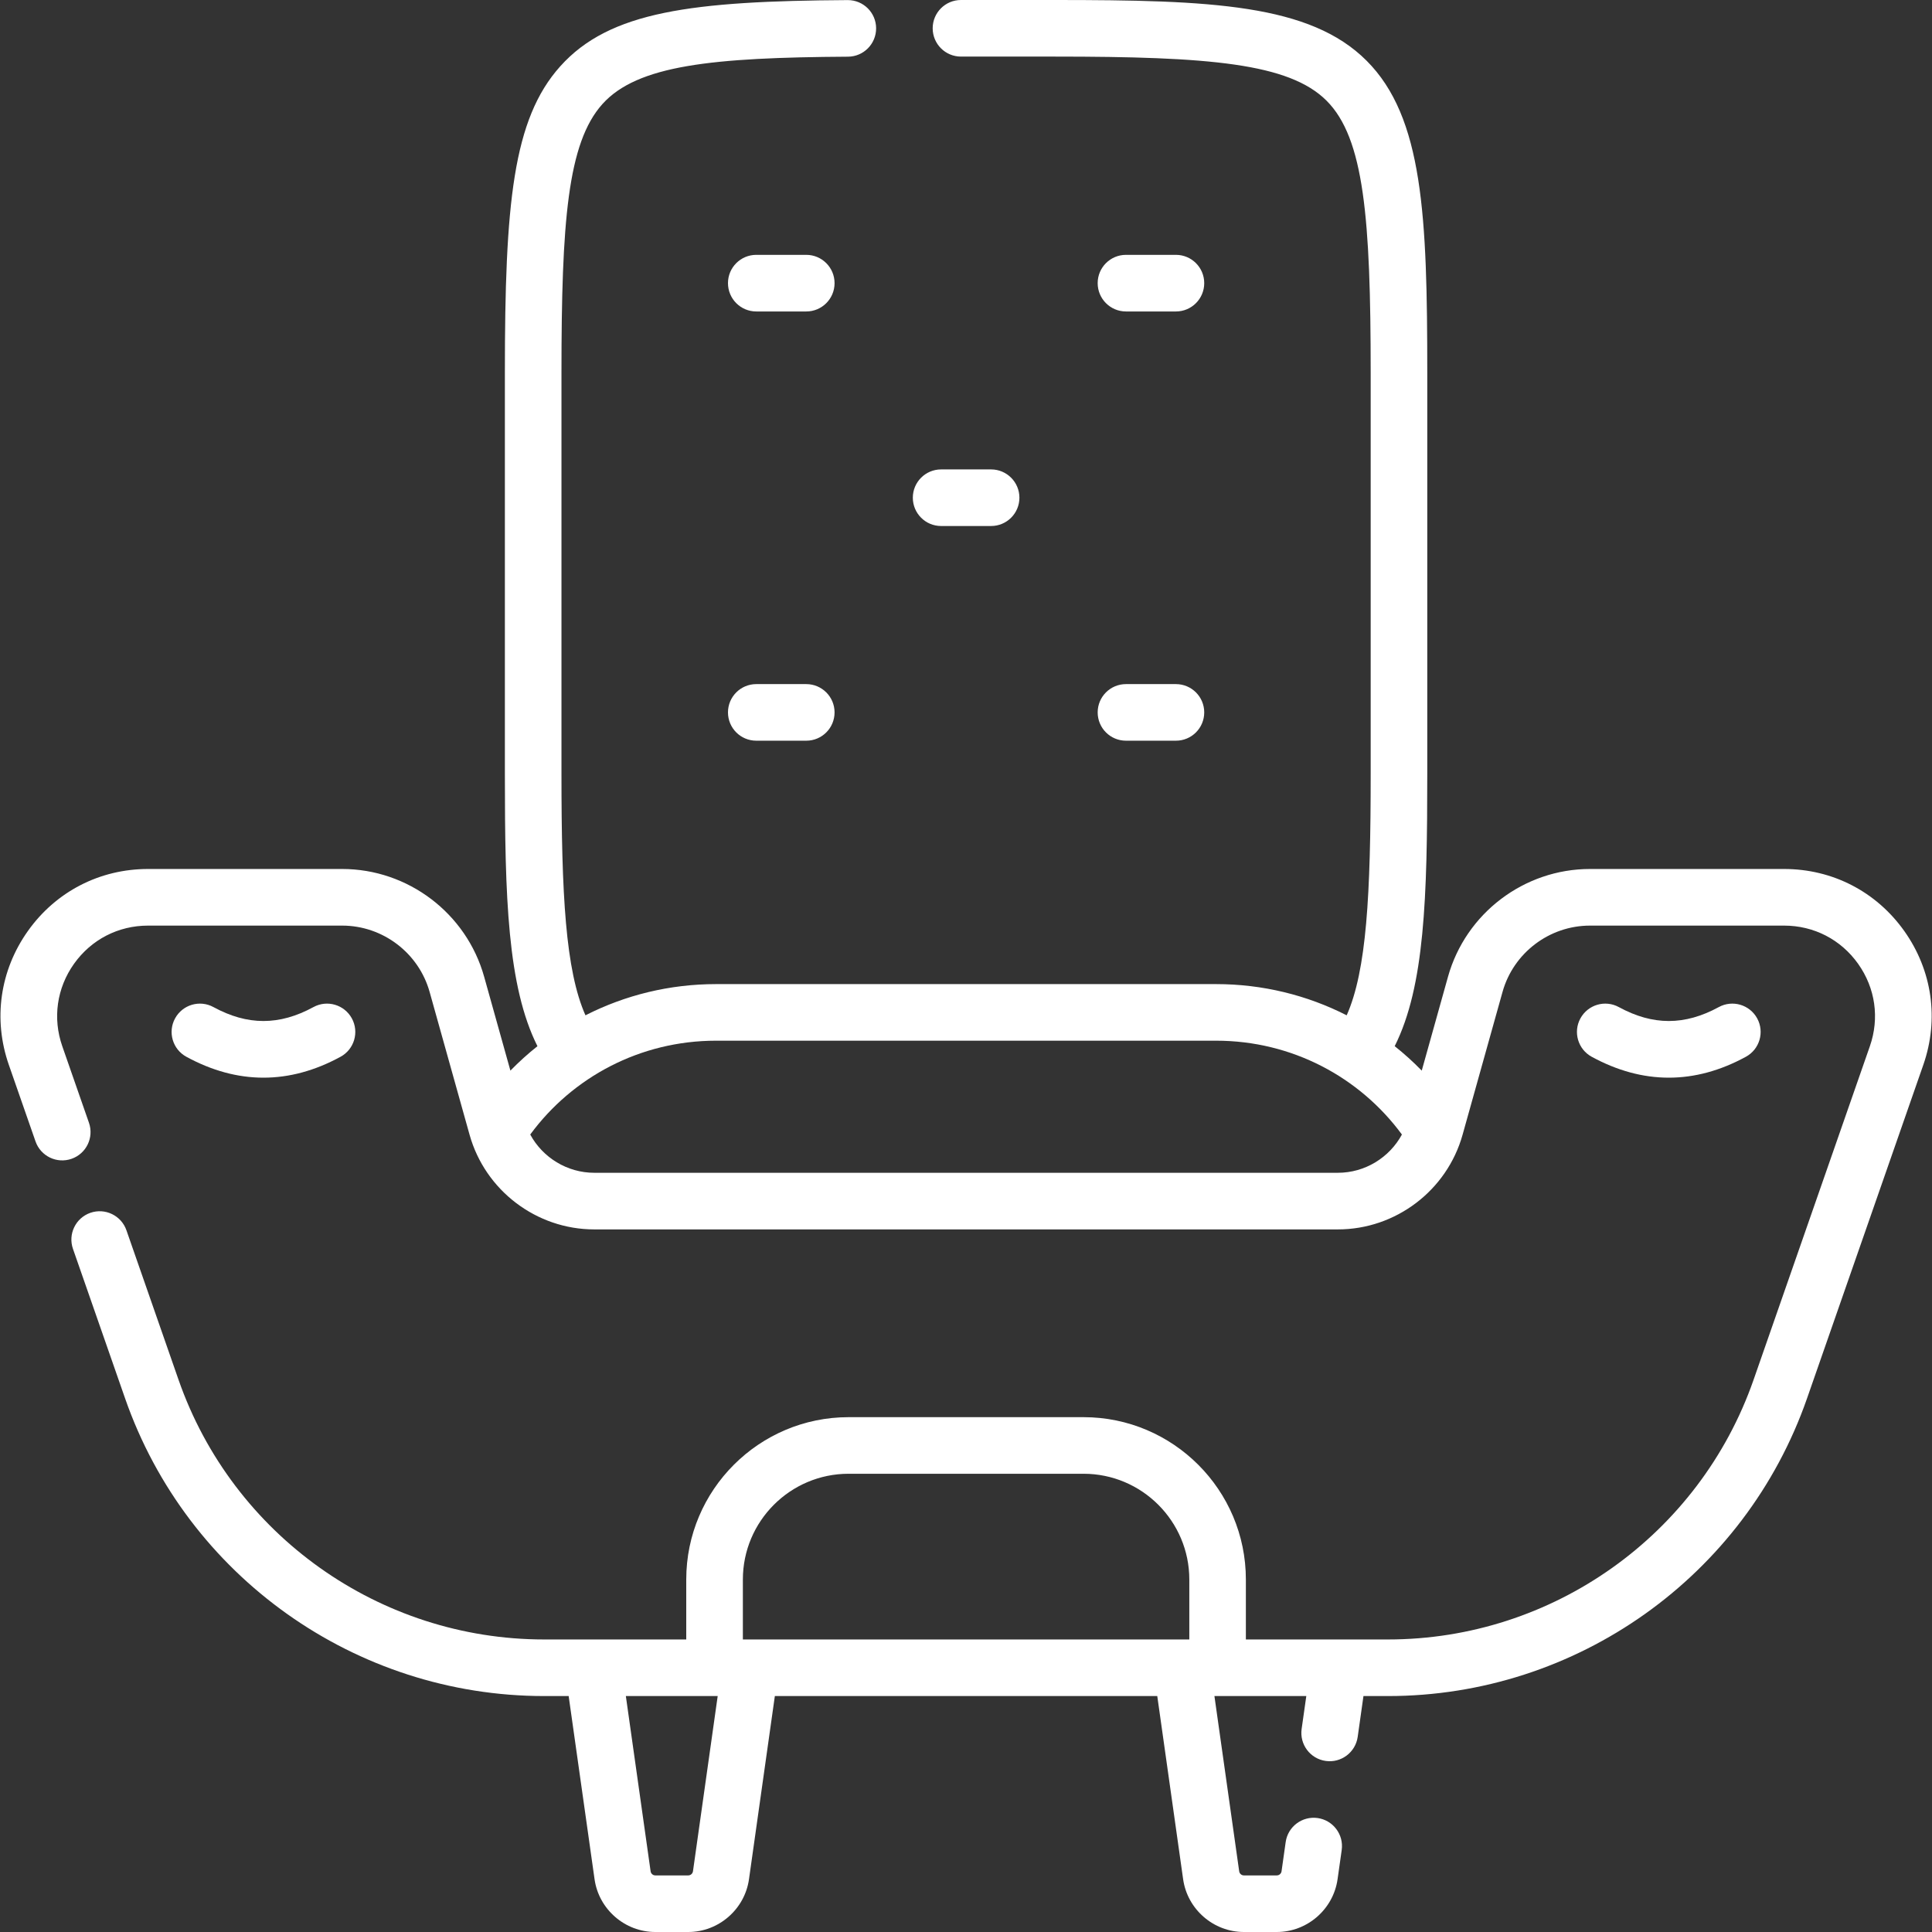 <svg width="65" height="65" viewBox="0 0 65 65" fill="none" xmlns="http://www.w3.org/2000/svg">
<rect x="0" y="0" width="65" height="65" fill="#333333" stroke="none"/>
<g id="014-armchair" clip-path="url(#clip0_4762_2760)">
<g id="Group">
<path id="Vector" d="M31.663 17.697H33.345C33.87 17.697 34.297 17.271 34.297 16.745C34.297 16.219 33.87 15.793 33.345 15.793H31.663C31.137 15.793 30.711 16.219 30.711 16.745C30.711 17.271 31.137 17.697 31.663 17.697Z" fill="white"/>
<path id="Vector_2" d="M27.126 8.574H25.444C24.918 8.574 24.492 9 24.492 9.526C24.492 10.052 24.918 10.479 25.444 10.479H27.126C27.652 10.479 28.078 10.052 28.078 9.526C28.078 9 27.651 8.574 27.126 8.574Z" fill="white"/>
<path id="Vector_3" d="M37.882 10.479H39.563C40.089 10.479 40.515 10.052 40.515 9.526C40.515 9 40.089 8.574 39.563 8.574H37.882C37.356 8.574 36.93 9 36.93 9.526C36.93 10.052 37.356 10.479 37.882 10.479Z" fill="white"/>
<path id="Vector_4" d="M27.126 23.016H25.444C24.918 23.016 24.492 23.442 24.492 23.968C24.492 24.494 24.918 24.92 25.444 24.92H27.126C27.652 24.92 28.078 24.494 28.078 23.968C28.078 23.442 27.651 23.016 27.126 23.016Z" fill="white"/>
<path id="Vector_5" d="M37.882 24.92H39.563C40.089 24.92 40.515 24.494 40.515 23.968C40.515 23.442 40.089 23.016 39.563 23.016H37.882C37.356 23.016 36.93 23.442 36.93 23.968C36.93 24.494 37.356 24.92 37.882 24.92Z" fill="white"/>
<path id="Vector_6" d="M6.27 35.554C7.131 36.023 7.997 36.257 8.864 36.257C9.73 36.257 10.597 36.023 11.457 35.554C11.919 35.303 12.089 34.724 11.838 34.263C11.586 33.801 11.008 33.63 10.546 33.882C9.398 34.507 8.329 34.507 7.181 33.882C6.72 33.63 6.141 33.801 5.89 34.263C5.638 34.724 5.808 35.303 6.27 35.554Z" fill="white"/>
<path id="Vector_7" d="M56.145 36.257C57.011 36.257 57.878 36.023 58.738 35.554C59.2 35.303 59.37 34.724 59.119 34.263C58.867 33.801 58.289 33.63 57.827 33.882C56.679 34.507 55.61 34.507 54.463 33.882C54.001 33.63 53.423 33.801 53.171 34.263C52.919 34.724 53.09 35.303 53.551 35.554C54.412 36.023 55.278 36.257 56.145 36.257Z" fill="white"/>
<path id="Vector_8" d="M64.067 31.323C63.125 29.997 61.651 29.236 60.024 29.236H53.493C51.278 29.236 49.314 30.726 48.717 32.859L47.833 36.02C47.546 35.725 47.242 35.451 46.923 35.197C47.934 33.184 48.019 30.175 48.019 26.036V12.534C48.019 7.276 47.882 3.946 45.977 2.042C44.073 0.137 40.743 0 35.485 0H32.331C31.805 0 31.379 0.426 31.379 0.952C31.379 1.478 31.805 1.904 32.331 1.904H35.485C40.676 1.904 43.369 2.126 44.631 3.388C45.893 4.65 46.115 7.343 46.115 12.534V26.036C46.115 30.098 45.979 32.646 45.308 34.159C43.971 33.478 42.472 33.109 40.915 33.109H24.09C22.533 33.109 21.034 33.478 19.697 34.159C19.026 32.646 18.89 30.098 18.89 26.036V12.534C18.89 7.456 19.096 4.809 20.266 3.503C21.442 2.19 23.972 1.935 28.53 1.907C29.056 1.904 29.479 1.475 29.476 0.949C29.473 0.425 29.047 0.003 28.524 0.003H28.518C23.29 0.035 20.509 0.377 18.848 2.232C17.255 4.011 16.986 6.848 16.986 12.534V26.036C16.986 30.175 17.072 33.184 18.082 35.198C17.763 35.451 17.459 35.725 17.172 36.02L16.288 32.859C15.691 30.726 13.727 29.236 11.512 29.236H4.981C3.354 29.236 1.88 29.997 0.938 31.323C-0.004 32.65 -0.238 34.292 0.298 35.828L1.195 38.401C1.368 38.898 1.91 39.16 2.407 38.987C2.904 38.814 3.166 38.271 2.993 37.775L2.096 35.201C1.766 34.255 1.91 33.243 2.49 32.426C3.071 31.609 3.979 31.141 4.981 31.141H11.512C12.877 31.141 14.086 32.059 14.454 33.372L15.799 38.18C16.324 40.053 18.048 41.362 19.993 41.362H45.012C46.957 41.362 48.681 40.053 49.206 38.18L50.551 33.372C50.918 32.058 52.128 31.141 53.493 31.141H60.024C61.026 31.141 61.934 31.609 62.514 32.426C63.095 33.243 63.239 34.255 62.909 35.201L58.998 46.419C57.176 51.646 52.233 55.158 46.698 55.158H41.916V53.141C41.916 50.129 39.466 47.679 36.455 47.679H28.55C25.538 47.679 23.088 50.129 23.088 53.141V55.158H18.307C12.771 55.158 7.828 51.646 6.006 46.419L4.253 41.39C4.08 40.894 3.537 40.631 3.04 40.804C2.544 40.977 2.282 41.52 2.455 42.017L4.208 47.046C6.296 53.037 11.962 57.062 18.307 57.062H19.132L20.003 63.224C20.146 64.237 21.025 65 22.047 65H23.155C24.177 65 25.056 64.236 25.199 63.224L26.069 57.062H38.935L39.805 63.224C39.948 64.237 40.827 65 41.849 65H42.957C43.98 65 44.858 64.236 45.001 63.224L45.14 62.243C45.214 61.722 44.851 61.24 44.331 61.166C43.809 61.093 43.328 61.455 43.255 61.976L43.116 62.958C43.105 63.036 43.036 63.096 42.957 63.096H41.849C41.77 63.096 41.702 63.036 41.691 62.958L40.858 57.062H43.949L43.792 58.169C43.719 58.69 44.081 59.172 44.602 59.245C45.121 59.319 45.604 58.956 45.678 58.436L45.872 57.062H46.698C53.042 57.062 58.708 53.037 60.796 47.046L64.707 35.828C65.243 34.292 65.009 32.65 64.067 31.323ZM45.012 39.457H19.993C19.083 39.457 18.26 38.947 17.839 38.17C19.263 36.235 21.543 35.013 24.09 35.013H40.915C43.465 35.013 45.743 36.237 47.166 38.17C46.745 38.947 45.922 39.457 45.012 39.457ZM24.993 53.141C24.993 51.179 26.589 49.583 28.55 49.583H36.455C38.417 49.583 40.013 51.179 40.013 53.141V55.158H24.993V53.141ZM23.314 62.958C23.303 63.036 23.234 63.096 23.155 63.096H22.047C21.968 63.096 21.9 63.036 21.889 62.958L21.056 57.062H24.146L23.314 62.958Z" fill="white"/>
</g>
</g>
<defs>
<clipPath id="clip0_4762_2760">
<rect width="65" height="65" fill="white"/>
</clipPath>
</defs>
</svg>
